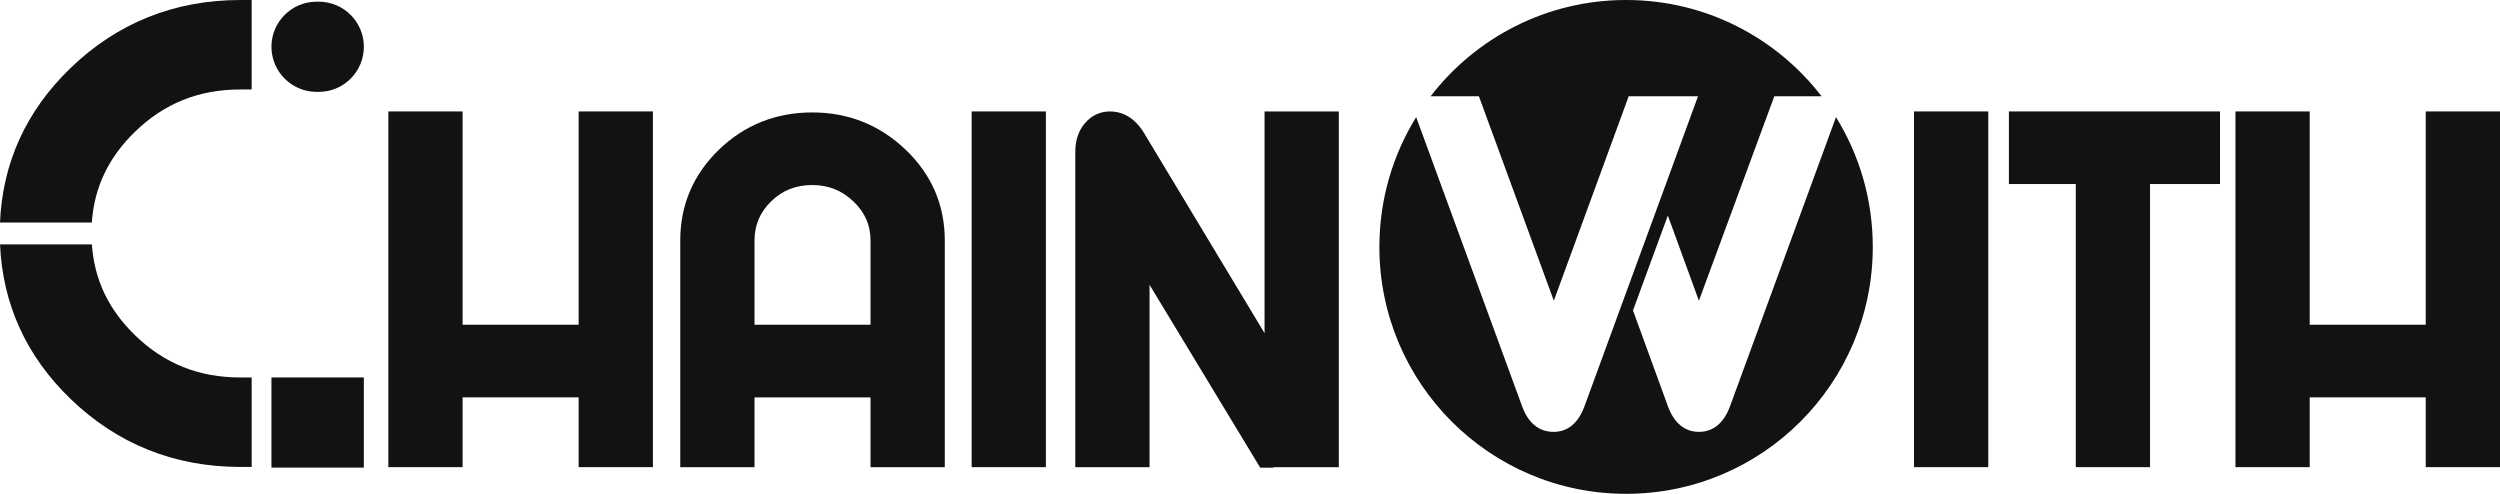 <svg width="162" height="32" viewBox="0 0 162 32" fill="none" xmlns="http://www.w3.org/2000/svg">
<path d="M37.497 21.043H29.977V7.221H25.166V30.271H29.977V25.749H37.497V30.271H42.308V7.221H37.497V21.043Z" fill="#121113"/>
<path d="M58.679 9.695C57.002 8.096 54.968 7.286 52.635 7.286C50.278 7.286 48.243 8.098 46.588 9.698C44.925 11.306 44.081 13.284 44.081 15.58V30.273H48.893V25.751H56.41V30.273H61.222V15.579C61.222 13.283 60.367 11.303 58.679 9.695ZM52.635 11.991C53.683 11.991 54.557 12.34 55.309 13.059C56.051 13.768 56.41 14.596 56.41 15.591V21.044H48.893V15.582C48.893 14.587 49.245 13.758 49.967 13.05C50.695 12.338 51.568 11.991 52.635 11.991Z" fill="#121113"/>
<path d="M67.773 7.221H62.962V30.271H67.773V7.221Z" fill="#121113"/>
<path d="M23.576 24.459H17.59V30.301H23.576V24.459Z" fill="#121113"/>
<path d="M20.511 5.953H20.659C22.269 5.953 23.578 4.643 23.578 3.032C23.578 1.42 22.267 0.109 20.658 0.109H20.509C18.899 0.109 17.59 1.419 17.59 3.03C17.59 4.641 18.901 5.953 20.511 5.953Z" fill="#121113"/>
<path d="M128.839 7.221H124.028V30.271H128.839V7.221Z" fill="#121113"/>
<path d="M157.187 7.221V21.043H149.669V7.221H144.858V30.271H149.669V25.749H157.187V30.271H162V7.221H157.187Z" fill="#121113"/>
<path d="M138.743 7.221H136.916H132.249H130.177V11.925H132.249H134.511V30.271H139.322V11.925H141.301H143.858V7.221H141.301H138.743Z" fill="#121113"/>
<path d="M81.943 7.221V21.588L74.169 8.679C73.465 7.473 72.559 7.221 71.924 7.221C71.284 7.221 70.719 7.49 70.289 8C69.884 8.48 69.679 9.097 69.679 9.835V30.273H74.491V18.456L81.662 30.305H82.522V30.273H86.756V7.221H81.943Z" fill="#121113"/>
<path d="M8.739 21.713C7.026 20.046 6.115 18.12 5.953 15.838H0.002C0.171 19.713 1.703 23.079 4.561 25.84C7.594 28.772 11.302 30.258 15.583 30.258H16.309V24.46H15.583C12.877 24.461 10.639 23.562 8.739 21.713Z" fill="#121113"/>
<path d="M15.583 0C11.302 0 7.594 1.486 4.561 4.418C1.693 7.19 0.162 10.556 0 14.421H5.951C6.105 12.149 7.017 10.225 8.739 8.547C10.639 6.698 12.877 5.798 15.581 5.798H16.307V0H15.583Z" fill="#121113"/>
<path fillRule="evenodd" clipRule="evenodd" d="M105.37 32C114.199 32 121.356 24.837 121.356 16C121.356 12.914 120.484 10.033 118.972 7.589L112.091 26.365C111.586 27.706 110.726 27.985 110.093 27.985C109.459 27.985 108.599 27.706 108.096 26.367L105.818 20.116L108.076 13.966L110.089 19.486L114.975 6.24V6.238H118.037C115.114 2.444 110.527 0 105.37 0C100.212 0 95.625 2.445 92.702 6.24H95.834L100.688 19.486L105.539 6.24H110.031L107.788 12.367L104.523 21.275V21.277H104.524L102.662 26.36C102.159 27.706 101.303 27.987 100.671 27.987C100.025 27.987 99.15 27.707 98.649 26.37L91.768 7.59C90.257 10.034 89.384 12.915 89.384 16C89.384 24.837 96.541 32 105.37 32Z" fill="#121113"/>
</svg>
